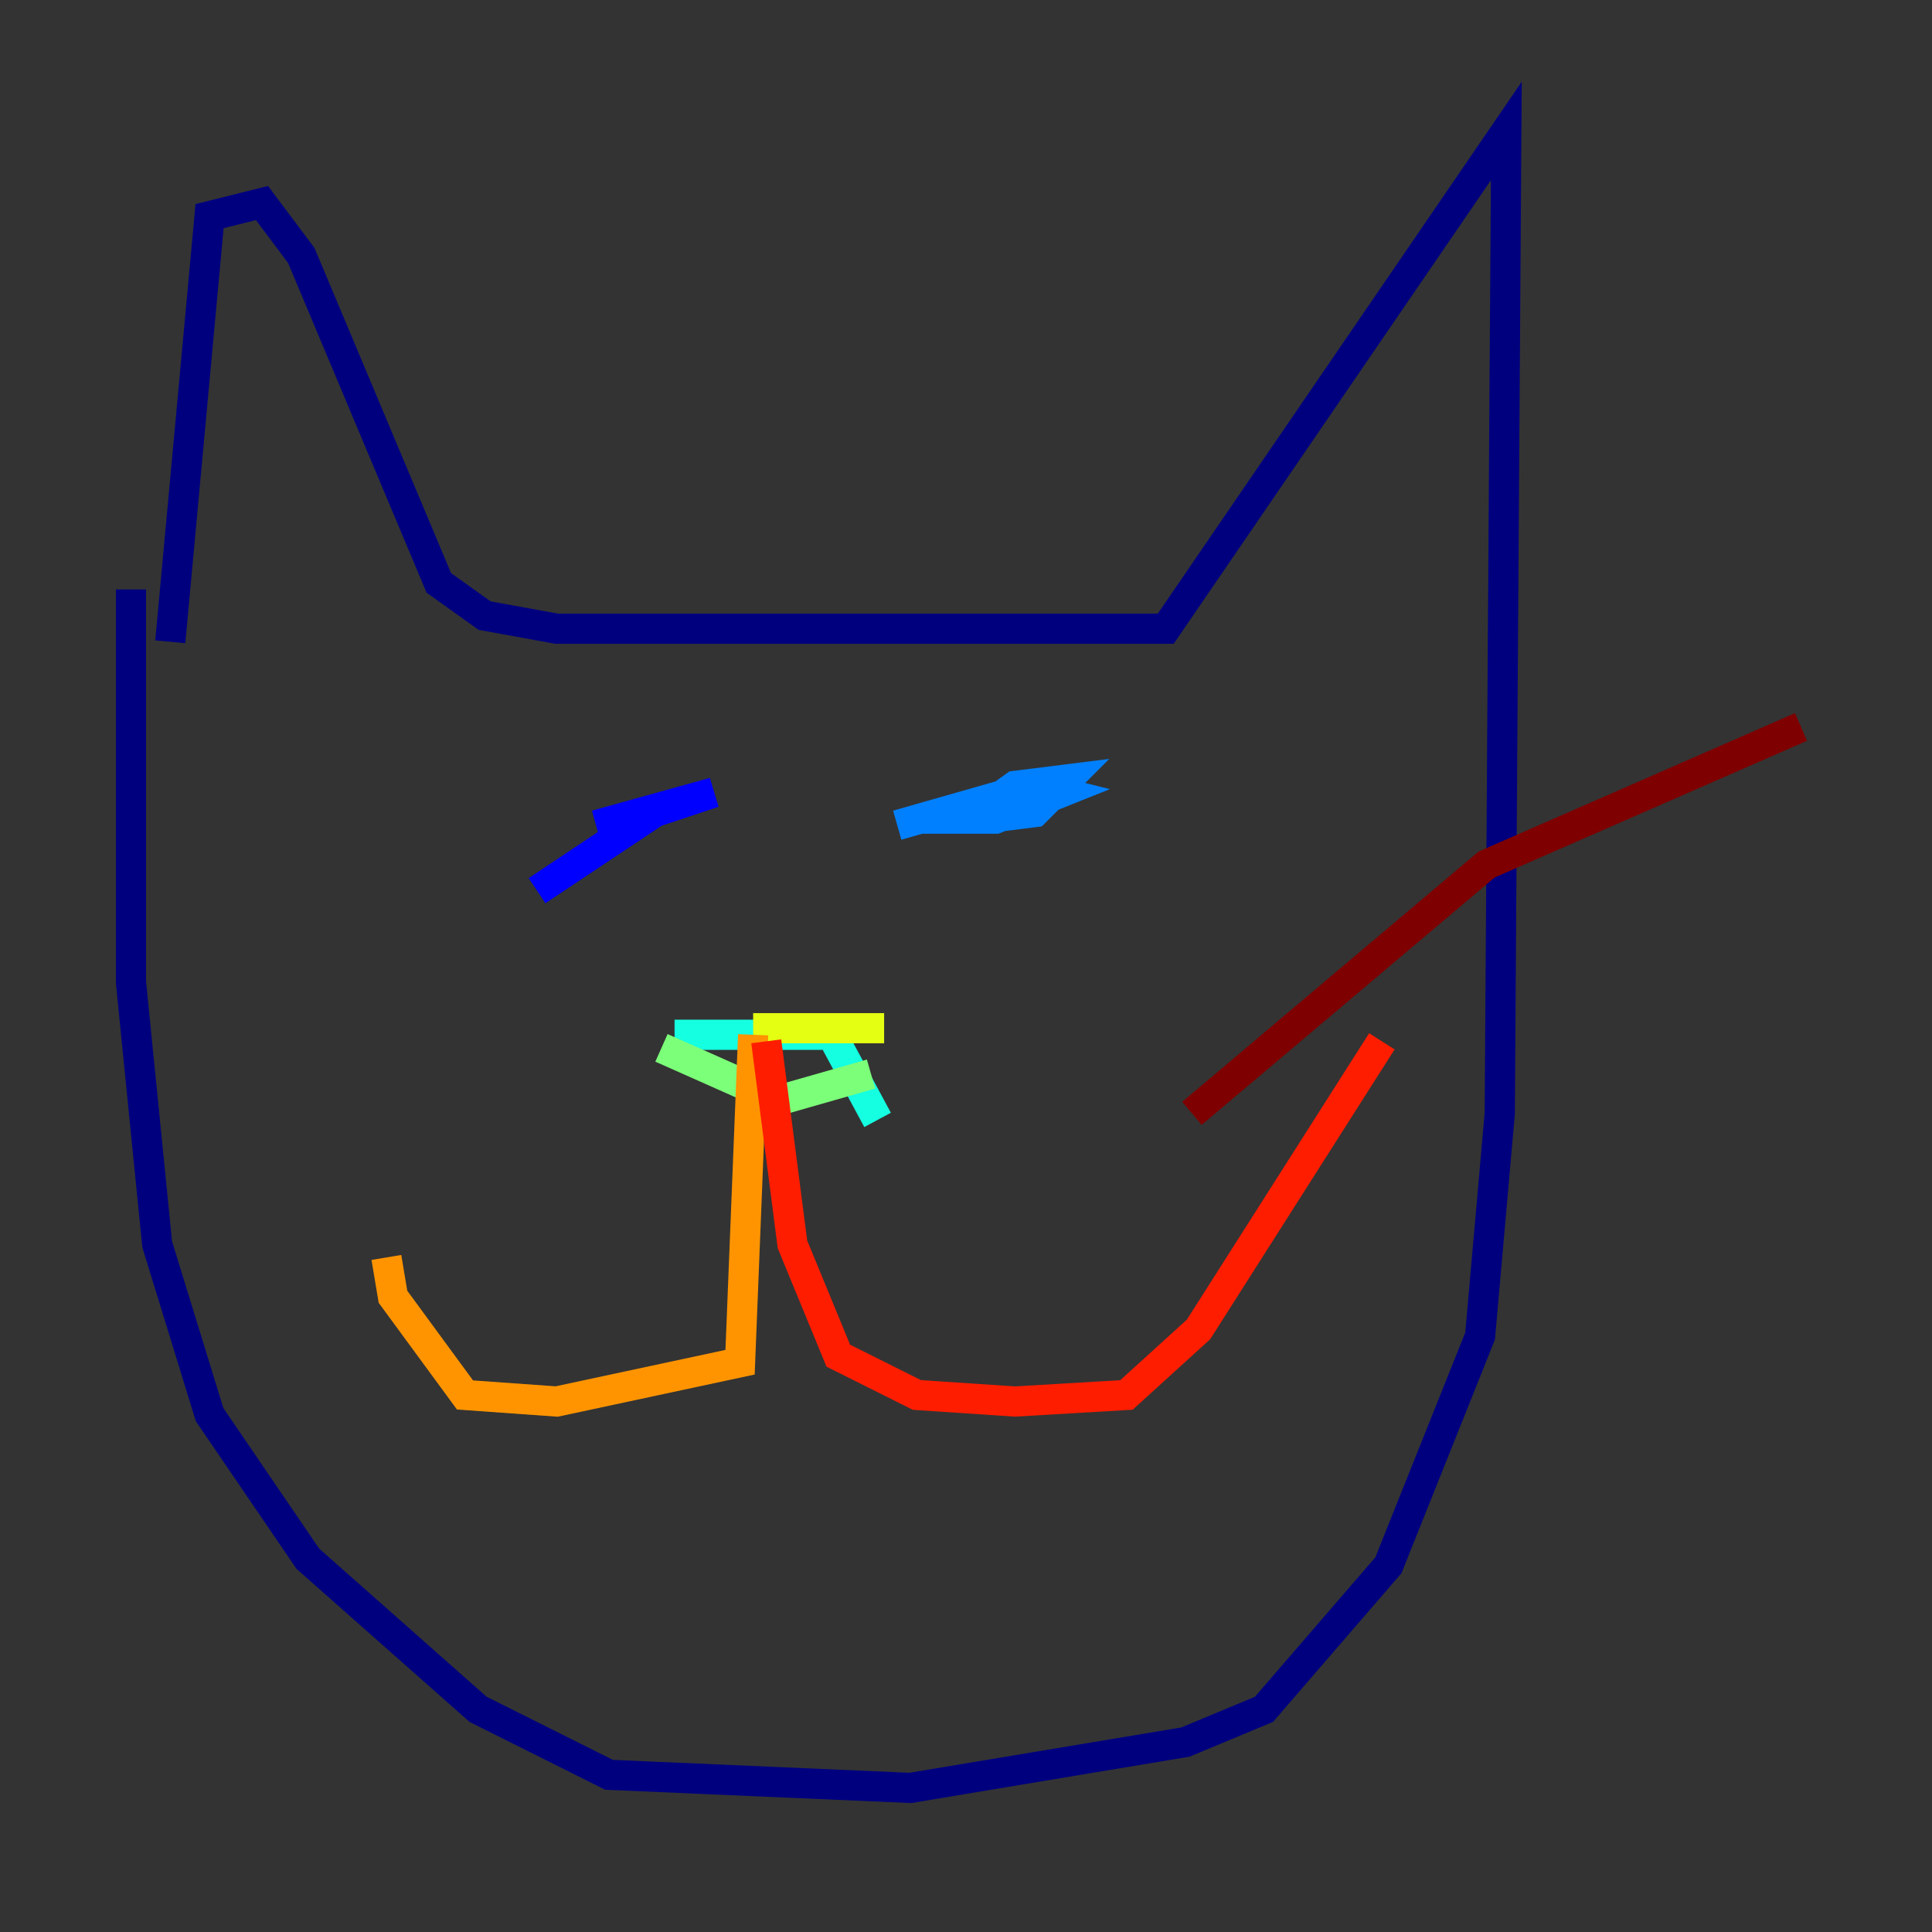 <?xml version="1.0" encoding="utf-8" ?>
<svg baseProfile="tiny" height="128" version="1.2" viewBox="0,0,128,128" width="128" xmlns="http://www.w3.org/2000/svg" xmlns:ev="http://www.w3.org/2001/xml-events" xmlns:xlink="http://www.w3.org/1999/xlink"><rect x="0" y="0" width="128" height="128" fill="#333333" stroke="none"/><defs /><polyline fill="none" points="11.281,42.522 13.885,14.319 17.356,13.451 19.959,16.922 29.071,38.617 32.108,40.786 36.881,41.654 77.234,41.654 99.797,8.678 99.363,73.763 98.061,88.515 91.986,103.702 83.742,113.248 78.536,115.417 60.312,118.454 40.352,117.586 31.675,113.248 20.393,103.268 13.885,93.722 10.414,82.441 8.678,65.085 8.678,39.051" stroke="#00007f" stroke-width="2" /><polyline fill="none" points="35.58,59.01 43.39,53.803 47.295,52.502 39.485,54.671" stroke="#0000ff" stroke-width="2" /><polyline fill="none" points="59.444,54.671 68.556,52.068 70.291,52.502 65.953,54.237 64.217,54.237 67.254,52.068 70.725,51.634 68.556,53.803 65.085,54.237" stroke="#0080ff" stroke-width="2" /><polyline fill="none" points="44.691,68.556 55.105,68.556 58.142,74.197" stroke="#15ffe1" stroke-width="2" /><polyline fill="none" points="43.824,69.424 51.634,72.895 57.709,71.159" stroke="#7cff79" stroke-width="2" /><polyline fill="none" points="49.898,68.122 58.576,68.122" stroke="#e4ff12" stroke-width="2" /><polyline fill="none" points="49.898,68.556 49.031,90.251 36.881,92.854 30.807,92.42 26.034,85.912 25.6,83.308" stroke="#ff9400" stroke-width="2" /><polyline fill="none" points="50.766,68.99 52.502,82.441 55.539,89.817 60.746,92.42 67.254,92.854 74.63,92.42 79.403,88.081 91.552,68.99" stroke="#ff1d00" stroke-width="2" /><polyline fill="none" points="78.969,73.763 98.495,57.275 119.322,48.163" stroke="#7f0000" stroke-width="2" /></svg>